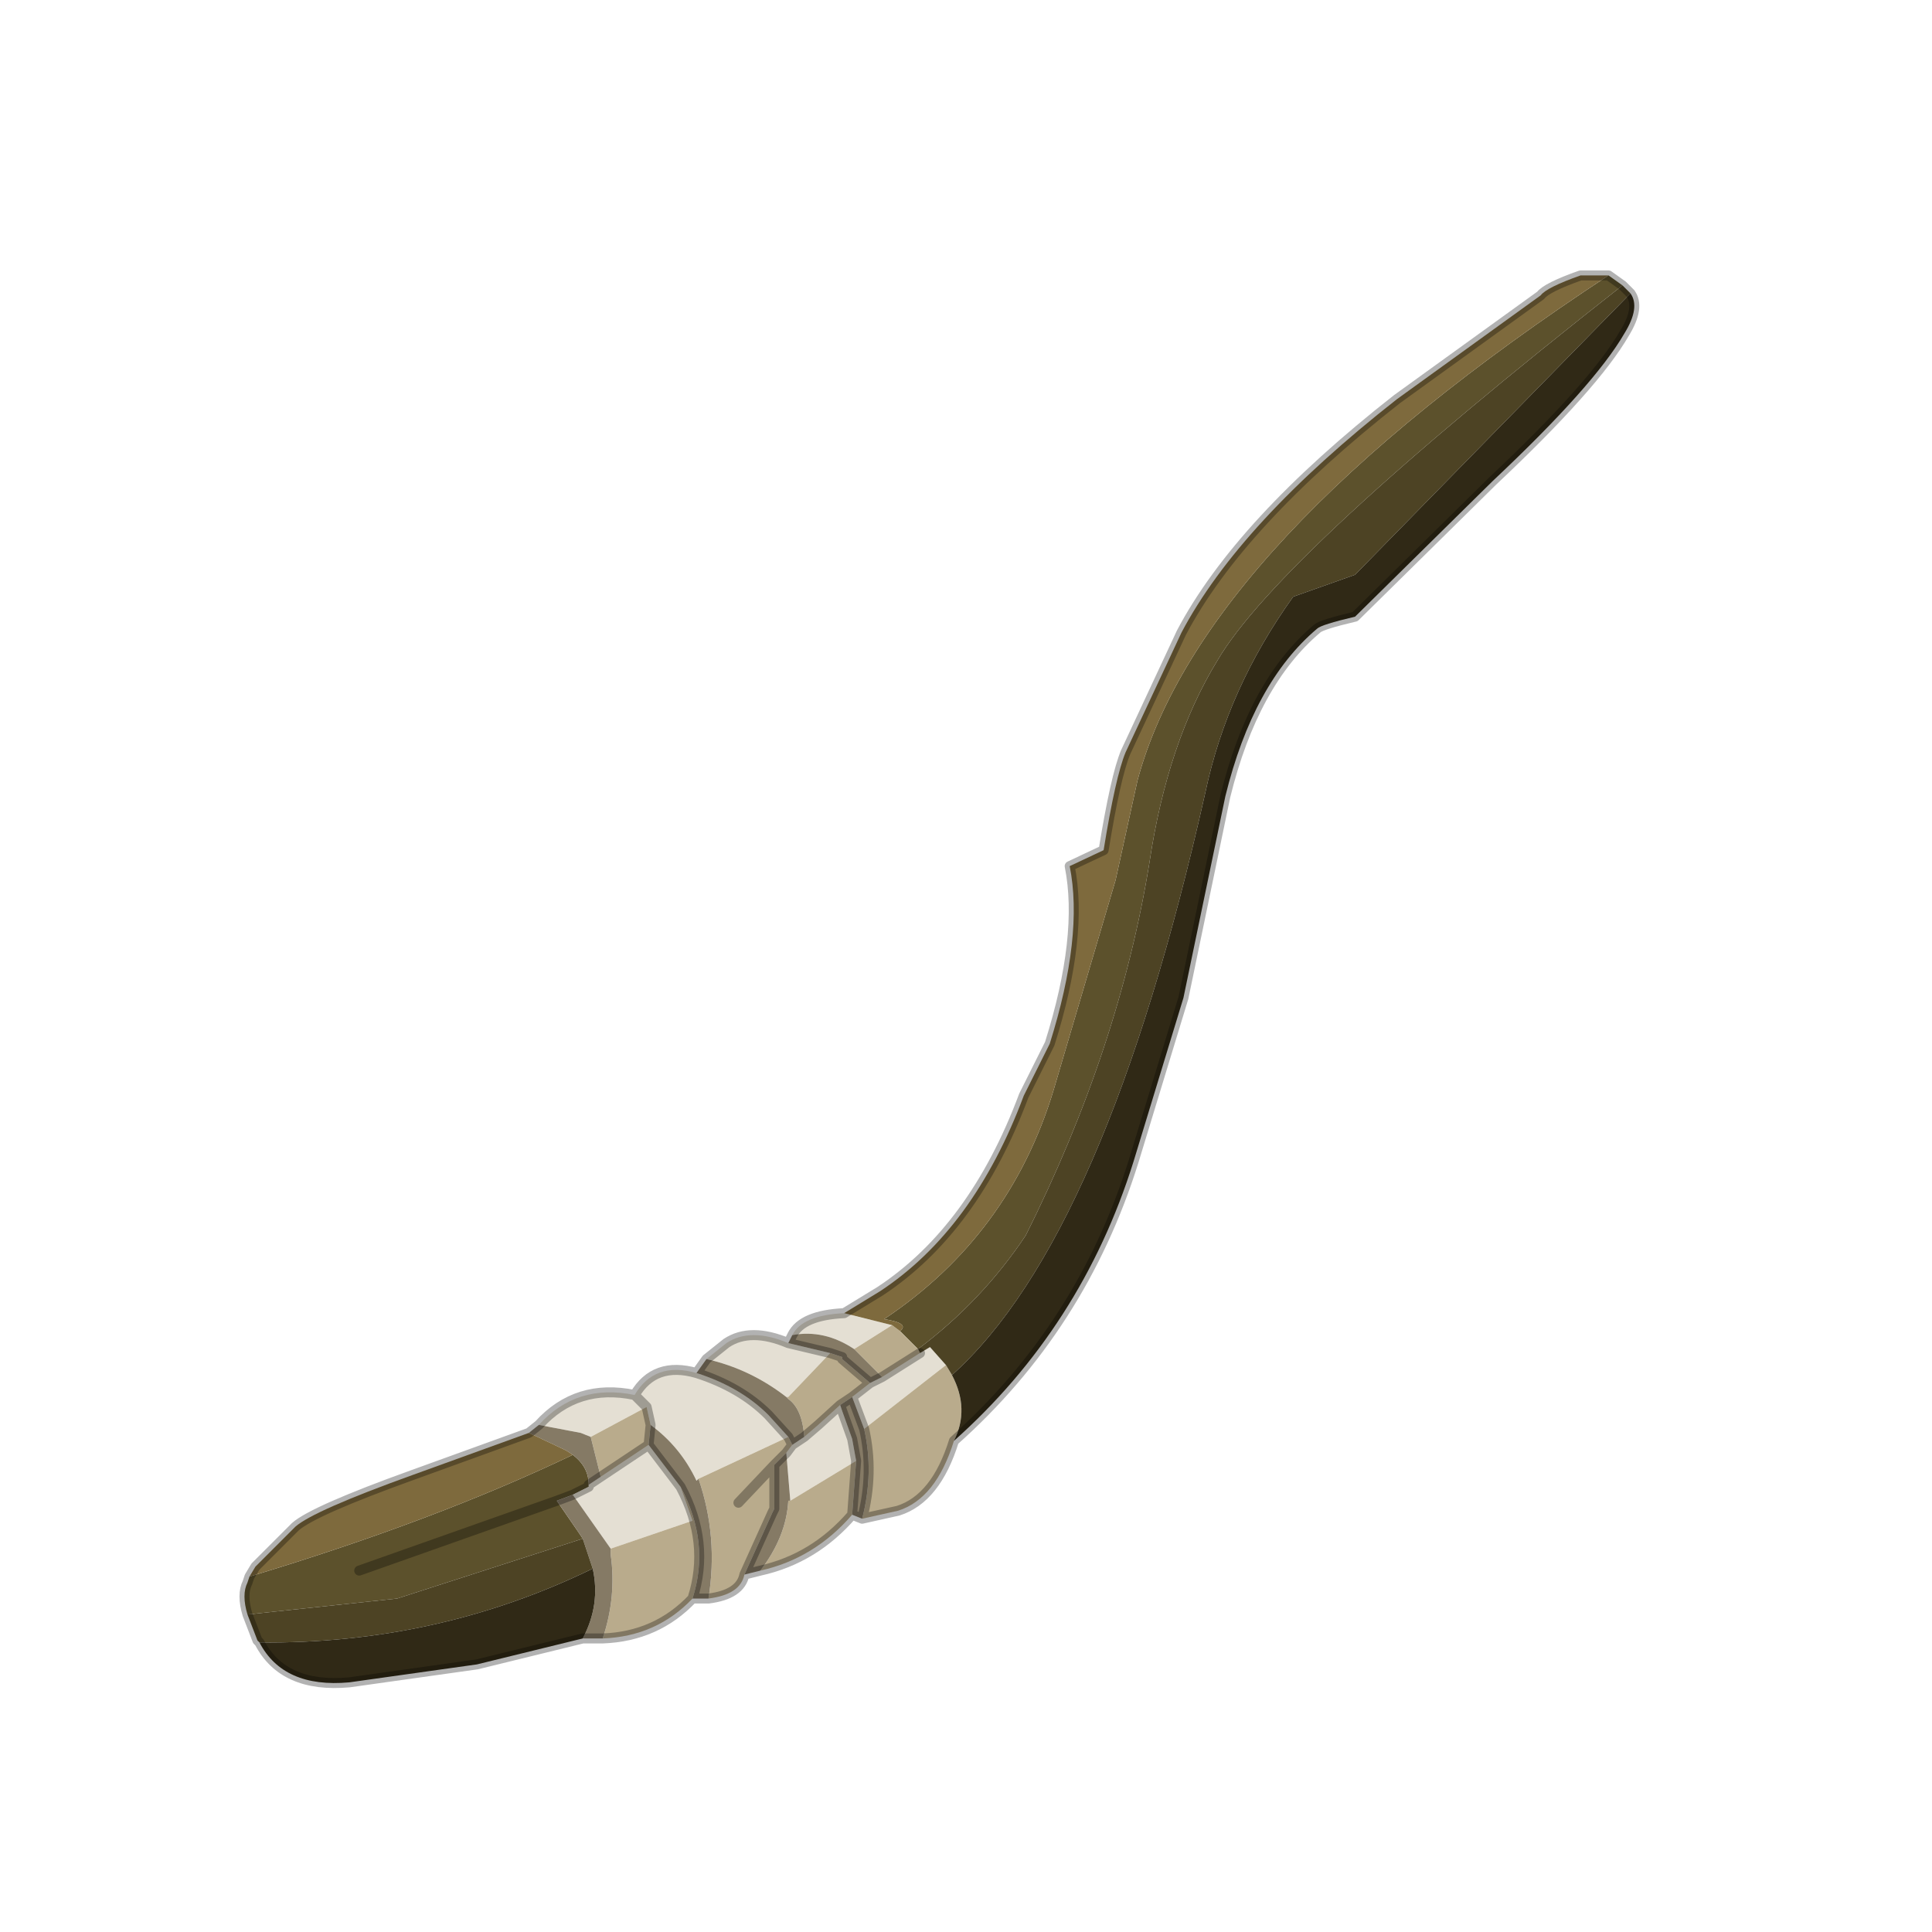 <?xml version="1.0" encoding="UTF-8" standalone="no"?>
<svg xmlns:xlink="http://www.w3.org/1999/xlink" height="440.0px" width="440.0px" xmlns="http://www.w3.org/2000/svg">
  <g transform="matrix(10.0, 0.0, 0.0, 10.0, 0.0, 0.0)">
    <use height="44.0" transform="matrix(0.909, 0.0, 0.0, 0.909, 2.0, 2.0)" width="44.0" xlink:href="#sprite0"/>
  </g>
  <defs>
    <g id="sprite0" transform="matrix(1.0, 0.0, 0.0, 1.0, 0.0, 0.0)">
      <use height="44.0" transform="matrix(1.0, 0.0, 0.0, 1.0, 0.0, 0.0)" width="44.0" xlink:href="#shape0"/>
    </g>
    <g id="shape0" transform="matrix(1.0, 0.0, 0.0, 1.0, 0.0, 0.0)">
      <path d="M44.0 44.0 L0.0 44.0 0.0 0.0 44.0 0.0 44.0 44.0" fill="#43adca" fill-opacity="0.0" fill-rule="evenodd" stroke="none"/>
      <path d="M20.35 31.15 Q20.6 30.95 19.95 30.85 23.1 28.75 24.2 25.1 L25.75 19.85 26.3 17.35 Q27.9 11.4 38.1 4.7 L38.45 4.95 Q29.85 11.7 28.3 14.35 27.05 16.4 26.6 19.4 25.85 24.05 23.5 28.75 22.4 30.4 20.8 31.6 L20.35 31.15 M4.0 38.25 Q3.85 37.75 4.0 37.45 L4.05 37.3 Q8.7 35.9 12.15 34.25 12.55 34.55 12.55 35.0 L12.55 35.05 12.15 35.25 11.75 35.4 12.3 36.2 12.4 36.35 7.75 37.85 4.0 38.25 M6.8 37.15 L11.75 35.4 6.8 37.15" fill="#5c512c" fill-rule="evenodd" stroke="none"/>
      <path d="M18.95 30.7 L20.15 31.0 19.2 31.6 Q18.45 31.1 17.65 31.25 17.9 30.75 18.95 30.7 M11.3 33.5 Q12.25 32.45 13.7 32.75 14.2 31.9 15.25 32.2 16.35 32.55 17.05 33.25 L17.55 33.8 15.3 34.85 15.25 34.9 Q14.85 34.05 14.1 33.5 L14.0 33.05 13.7 32.75 14.0 33.05 12.6 33.8 12.35 33.7 11.3 33.5 M15.5 31.85 L16.0 31.45 Q16.6 31.05 17.55 31.45 L18.6 31.7 17.55 32.8 17.5 32.8 Q16.6 32.1 15.5 31.85 M17.95 33.8 L18.3 33.5 18.85 33.0 18.9 33.15 19.15 33.85 19.25 34.4 17.6 35.4 17.5 34.2 17.65 34.0 17.95 33.8 M19.15 32.8 L19.6 32.45 19.9 32.3 20.85 31.7 21.1 31.55 21.5 32.0 19.45 33.6 19.15 32.8 M14.05 34.0 L14.85 35.05 15.15 35.9 13.1 36.6 12.15 35.25 12.55 35.05 12.55 35.0 12.85 34.8 14.05 34.0" fill="#e4dfd3" fill-rule="evenodd" stroke="none"/>
      <path d="M20.15 31.0 L20.35 31.15 20.8 31.6 20.85 31.7 19.9 32.3 19.2 31.6 20.15 31.0 M21.7 33.9 Q21.25 35.35 20.3 35.65 L19.4 35.85 Q19.7 34.7 19.45 33.6 L21.5 32.0 21.65 32.25 Q22.1 33.1 21.7 33.9 M19.15 35.75 Q18.2 36.85 16.85 37.15 17.5 36.3 17.55 35.4 L17.6 35.4 19.25 34.4 19.15 35.75 M16.45 37.25 Q16.35 37.75 15.55 37.85 15.8 36.3 15.3 34.85 L17.55 33.8 17.65 34.0 17.5 34.2 17.2 34.5 17.2 35.6 17.15 35.7 16.45 37.25 M15.15 37.85 Q14.25 38.8 12.9 38.85 13.25 37.8 13.1 36.75 L13.1 36.6 15.15 35.9 14.85 35.05 Q15.6 36.45 15.15 37.85 M18.6 31.7 L18.9 31.8 18.9 31.85 19.6 32.45 19.15 32.8 18.85 33.0 18.3 33.5 17.95 33.8 Q17.9 33.1 17.55 32.85 L17.5 32.8 17.55 32.8 18.6 31.7 M16.3 35.45 L17.2 34.5 16.3 35.45 M14.0 33.05 L14.1 33.5 14.05 34.0 12.85 34.8 12.6 33.8 14.0 33.05" fill="#b9ab8c" fill-rule="evenodd" stroke="none"/>
      <path d="M19.4 35.85 L19.15 35.75 19.25 34.4 19.15 33.85 18.9 33.15 18.85 33.0 19.15 32.8 19.45 33.6 Q19.7 34.7 19.4 35.85 M16.85 37.15 L16.45 37.25 17.15 35.7 17.2 35.6 17.2 34.5 17.5 34.2 17.6 35.4 17.55 35.4 Q17.5 36.3 16.85 37.15 M15.55 37.85 L15.15 37.85 Q15.6 36.45 14.85 35.05 L14.05 34.0 14.1 33.5 Q14.85 34.05 15.25 34.9 L15.3 34.85 Q15.8 36.3 15.55 37.85 M12.9 38.85 L12.4 38.85 Q12.85 38.0 12.65 37.1 L12.4 36.35 12.3 36.2 11.75 35.4 12.15 35.25 13.1 36.6 13.1 36.75 Q13.25 37.8 12.9 38.85 M11.05 33.7 L11.3 33.5 12.35 33.7 12.6 33.8 12.85 34.8 12.55 35.0 Q12.55 34.55 12.15 34.25 L12.0 34.15 11.9 34.1 11.05 33.7 M15.25 32.2 L15.5 31.85 Q16.6 32.1 17.5 32.8 L17.55 32.85 Q17.9 33.1 17.95 33.8 L17.65 34.0 17.55 33.8 17.05 33.25 Q16.35 32.55 15.25 32.2 M17.55 31.45 L17.65 31.25 Q18.45 31.1 19.2 31.6 L19.9 32.3 19.6 32.45 18.9 31.85 18.9 31.8 18.6 31.7 17.55 31.45" fill="#857a65" fill-rule="evenodd" stroke="none"/>
      <path d="M18.95 30.7 L19.85 30.15 Q22.2 28.6 23.45 25.25 L24.1 23.95 Q24.95 21.25 24.6 19.5 L25.45 19.1 Q25.75 17.25 26.0 16.65 L27.4 13.65 Q28.85 10.9 32.8 7.8 L36.4 5.2 Q36.55 5.0 37.4 4.7 L38.1 4.7 Q27.9 11.4 26.3 17.35 L25.75 19.85 24.2 25.1 Q23.1 28.75 19.95 30.85 20.6 30.95 20.35 31.15 L20.15 31.0 18.95 30.7 M4.05 37.3 L4.2 37.05 5.2 36.05 Q5.65 35.65 8.15 34.75 L11.05 33.7 11.9 34.1 12.0 34.15 12.15 34.25 Q8.7 35.9 4.05 37.3" fill="#7e6a3d" fill-rule="evenodd" stroke="none"/>
      <path d="M38.45 4.95 L38.65 5.15 31.75 12.2 30.2 12.75 Q28.55 15.05 28.0 17.65 25.5 28.8 21.65 32.25 L21.5 32.0 21.1 31.55 20.85 31.7 20.8 31.6 Q22.4 30.4 23.5 28.75 25.85 24.05 26.6 19.4 27.05 16.4 28.3 14.35 29.85 11.7 38.45 4.95 M4.3 38.95 L4.25 38.9 4.0 38.25 7.75 37.85 12.4 36.35 12.65 37.1 Q8.75 39.0 4.3 38.95" fill="#4d4324" fill-rule="evenodd" stroke="none"/>
      <path d="M38.65 5.15 Q38.9 5.5 38.5 6.15 37.75 7.45 35.2 9.85 L31.75 13.25 Q30.9 13.45 30.8 13.55 29.2 14.9 28.5 17.75 L27.45 22.8 26.2 26.9 Q24.9 31.05 21.7 33.9 22.1 33.1 21.65 32.25 25.5 28.8 28.0 17.65 28.55 15.05 30.2 12.75 L31.75 12.2 38.65 5.15 M12.4 38.85 L9.75 39.5 6.55 39.95 Q4.9 40.1 4.3 38.95 8.75 39.0 12.65 37.1 12.85 38.0 12.4 38.85" fill="#302916" fill-rule="evenodd" stroke="none"/>
      <path d="M38.1 4.7 L37.4 4.7 Q36.55 5.0 36.4 5.2 L32.8 7.8 Q28.85 10.9 27.4 13.65 L26.0 16.65 Q25.75 17.25 25.45 19.1 L24.6 19.5 Q24.95 21.25 24.1 23.95 L23.45 25.25 Q22.2 28.6 19.85 30.15 L18.95 30.7 M38.1 4.7 L38.45 4.95 38.65 5.15 Q38.9 5.5 38.5 6.15 37.75 7.45 35.2 9.85 L31.75 13.25 Q30.9 13.45 30.8 13.55 29.2 14.9 28.5 17.75 L27.45 22.8 26.2 26.9 Q24.9 31.05 21.7 33.9 21.25 35.35 20.3 35.65 L19.4 35.85 19.15 35.75 Q18.2 36.85 16.85 37.15 L16.45 37.25 Q16.35 37.75 15.55 37.85 L15.15 37.85 Q14.25 38.8 12.9 38.85 L12.4 38.85 9.75 39.5 6.55 39.95 Q4.9 40.1 4.3 38.95 L4.25 38.9 4.0 38.25 Q3.85 37.75 4.0 37.45 L4.05 37.3 4.2 37.05 5.2 36.05 Q5.65 35.65 8.15 34.75 L11.05 33.7 11.3 33.5 Q12.25 32.45 13.7 32.75 14.2 31.9 15.25 32.2 L15.5 31.85 16.0 31.45 Q16.6 31.05 17.55 31.45 L17.65 31.25 Q17.9 30.75 18.95 30.7 M19.6 32.45 L18.9 31.85 18.9 31.8 18.6 31.7 17.55 31.45 M17.95 33.8 L18.3 33.5 18.85 33.0 19.15 32.8 19.6 32.45 19.9 32.3 M18.85 33.0 L18.9 33.15 19.15 33.85 19.25 34.4 19.15 35.75 M19.45 33.6 L19.15 32.8 M15.25 32.2 Q16.35 32.55 17.05 33.25 L17.55 33.8 17.65 34.0 17.95 33.8 M17.5 34.2 L17.2 34.5 17.2 35.6 17.15 35.7 16.45 37.25 M17.5 34.2 L17.65 34.0 M17.2 34.5 L16.3 35.45 M19.4 35.85 Q19.7 34.7 19.45 33.6 M14.0 33.05 L13.7 32.75 M14.0 33.05 L14.1 33.5 14.05 34.0 14.85 35.05 Q15.6 36.45 15.15 37.85 M12.55 35.05 L12.15 35.25 11.75 35.4 6.8 37.15 M12.55 35.0 L12.85 34.8 M14.05 34.0 L12.85 34.8 M20.85 31.7 L19.9 32.3" fill="none" stroke="#000000" stroke-linecap="round" stroke-linejoin="round" stroke-opacity="0.302" stroke-width="0.25"/>
    </g>
  </defs>
</svg>

